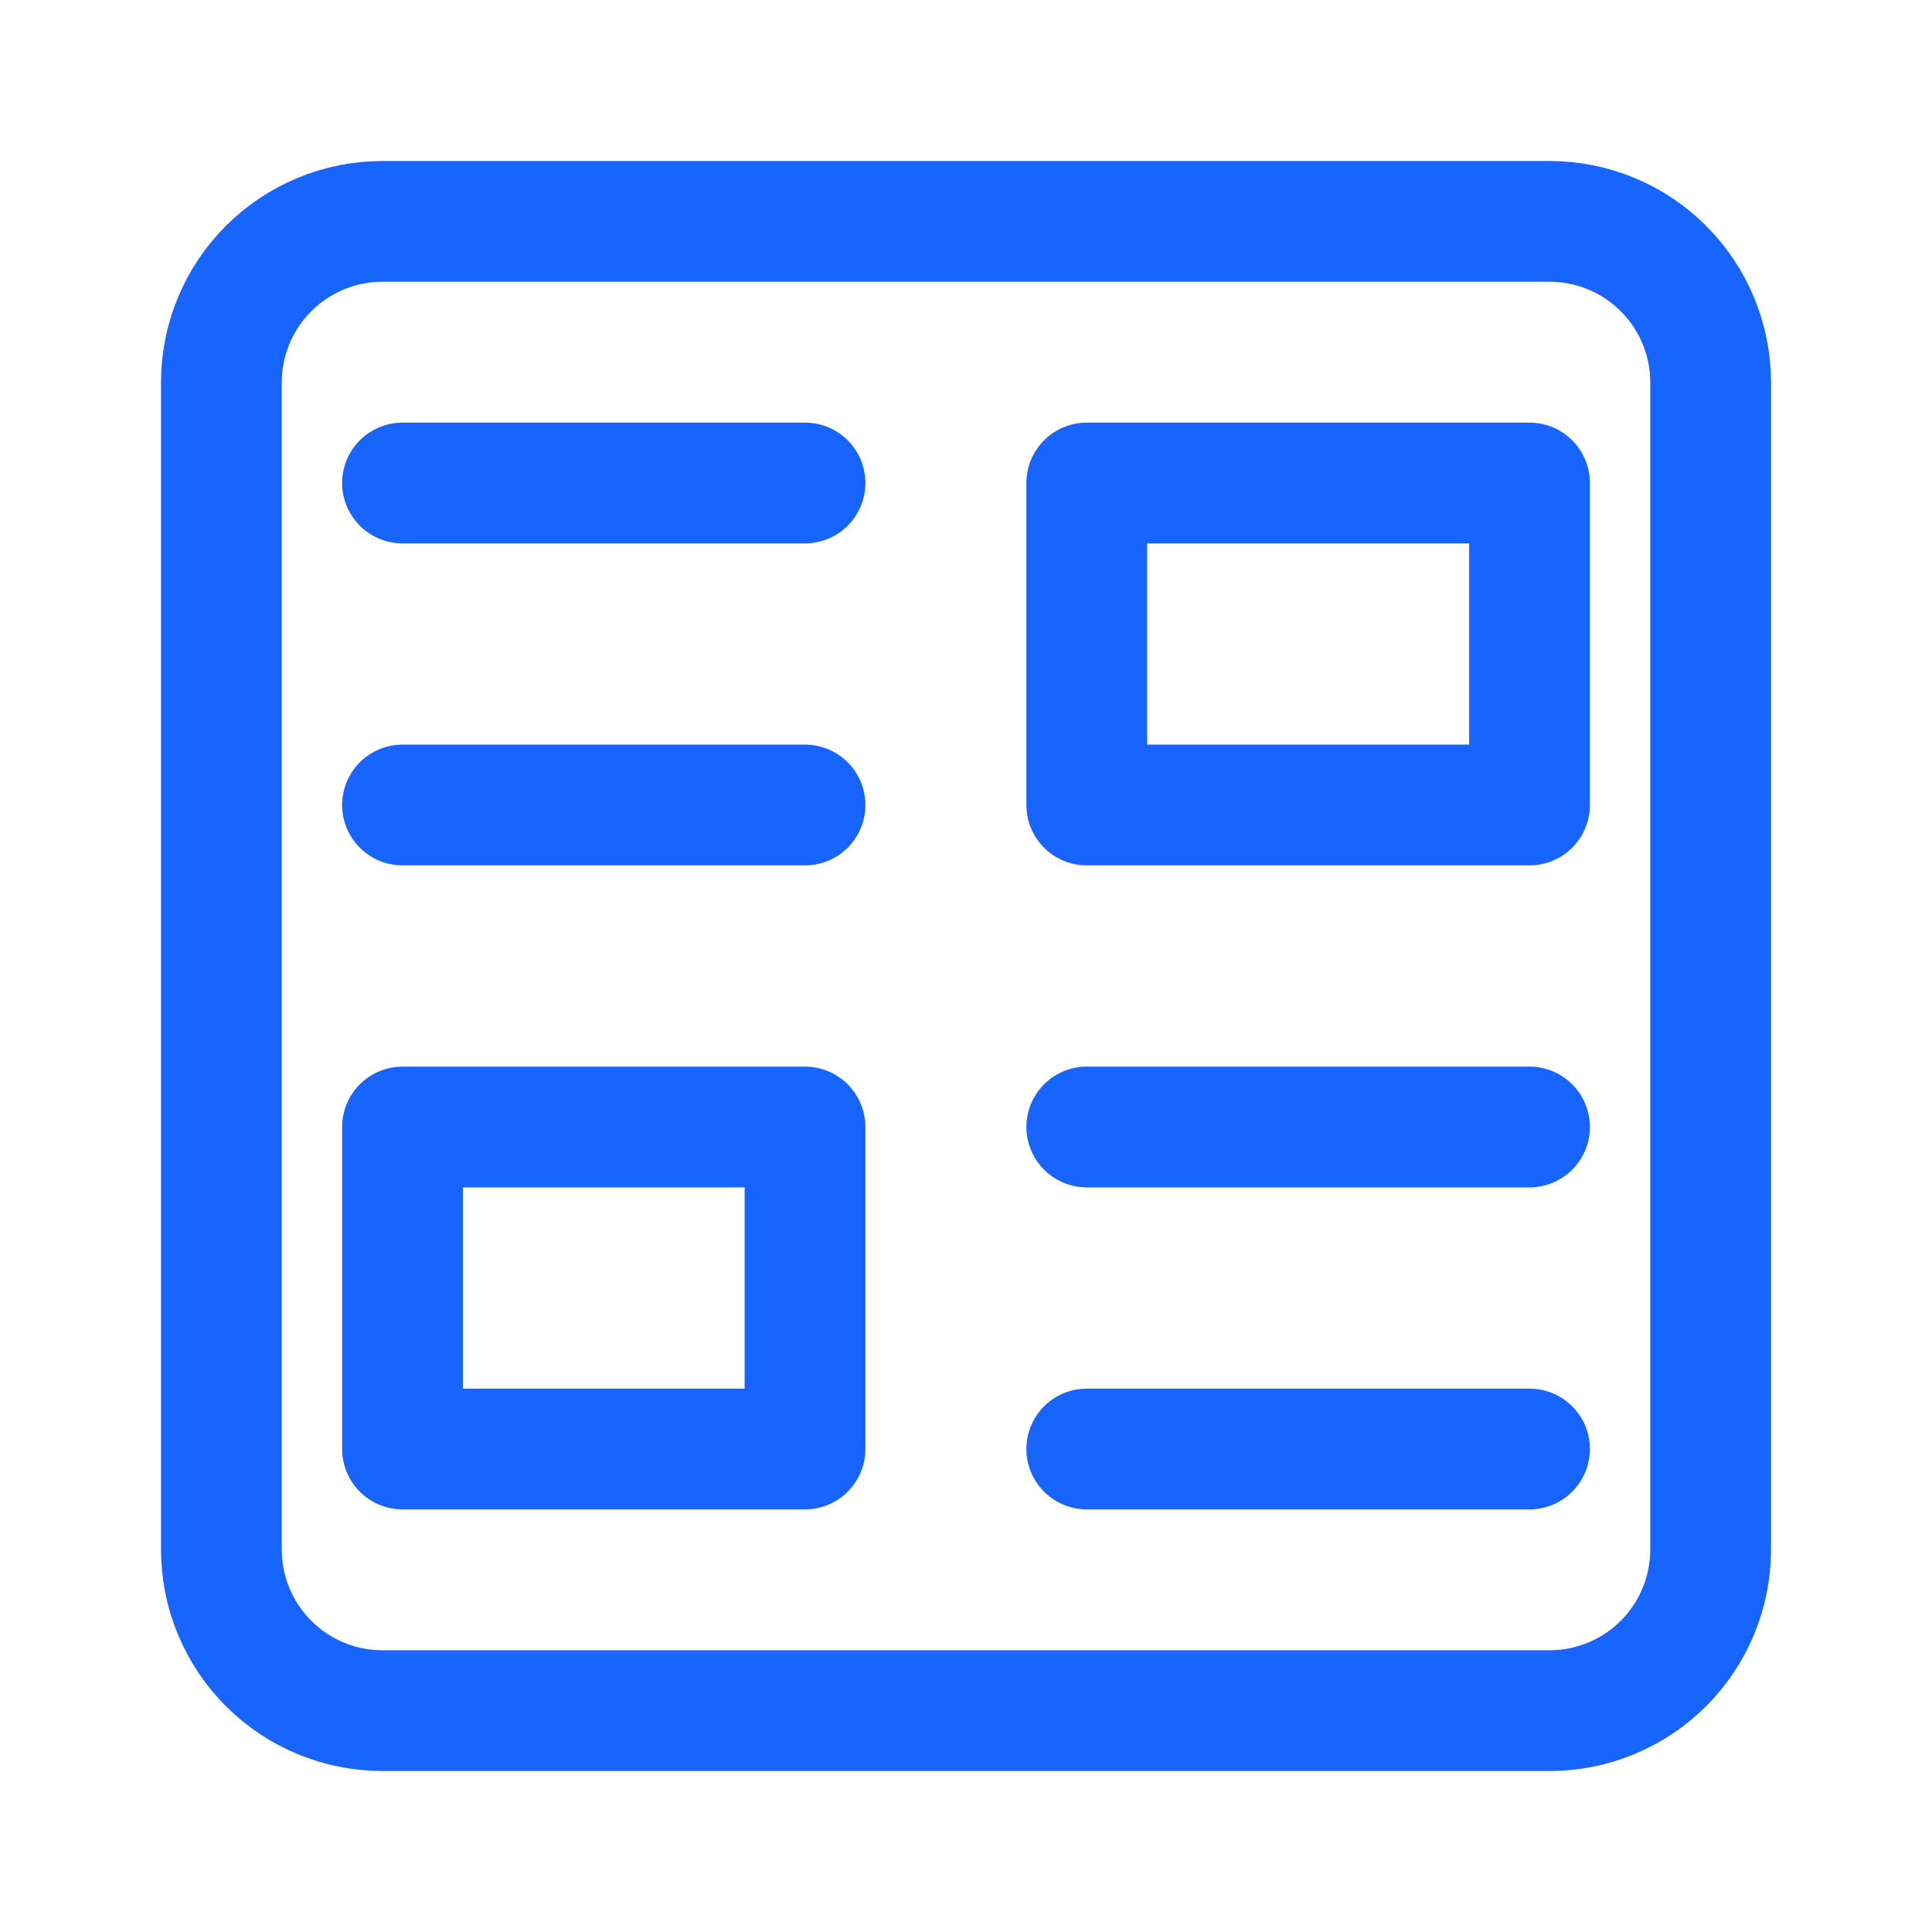 <svg width="24" height="24" viewBox="0 0 24 24" fill="none" xmlns="http://www.w3.org/2000/svg">
<path d="M19.25 2.75H4.75C4.22 2.75 3.711 2.961 3.336 3.336C2.961 3.711 2.75 4.22 2.75 4.75V19.25C2.75 19.78 2.961 20.289 3.336 20.664C3.711 21.039 4.22 21.25 4.75 21.25H19.25C19.78 21.25 20.289 21.039 20.664 20.664C21.039 20.289 21.25 19.78 21.25 19.25V4.75C21.25 4.22 21.039 3.711 20.664 3.336C20.289 2.961 19.78 2.75 19.25 2.75Z" stroke="#1864FF" stroke-width="1.5" stroke-linecap="round" stroke-linejoin="round"/>
<path d="M5 6H10M10 10H5M13.5 14H19M19 18H13.5M13.5 6H19V10H13.5V6ZM5 14H10V18H5V14Z" stroke="#1864FF" stroke-width="1.5" stroke-linecap="round" stroke-linejoin="round"/>
</svg>
